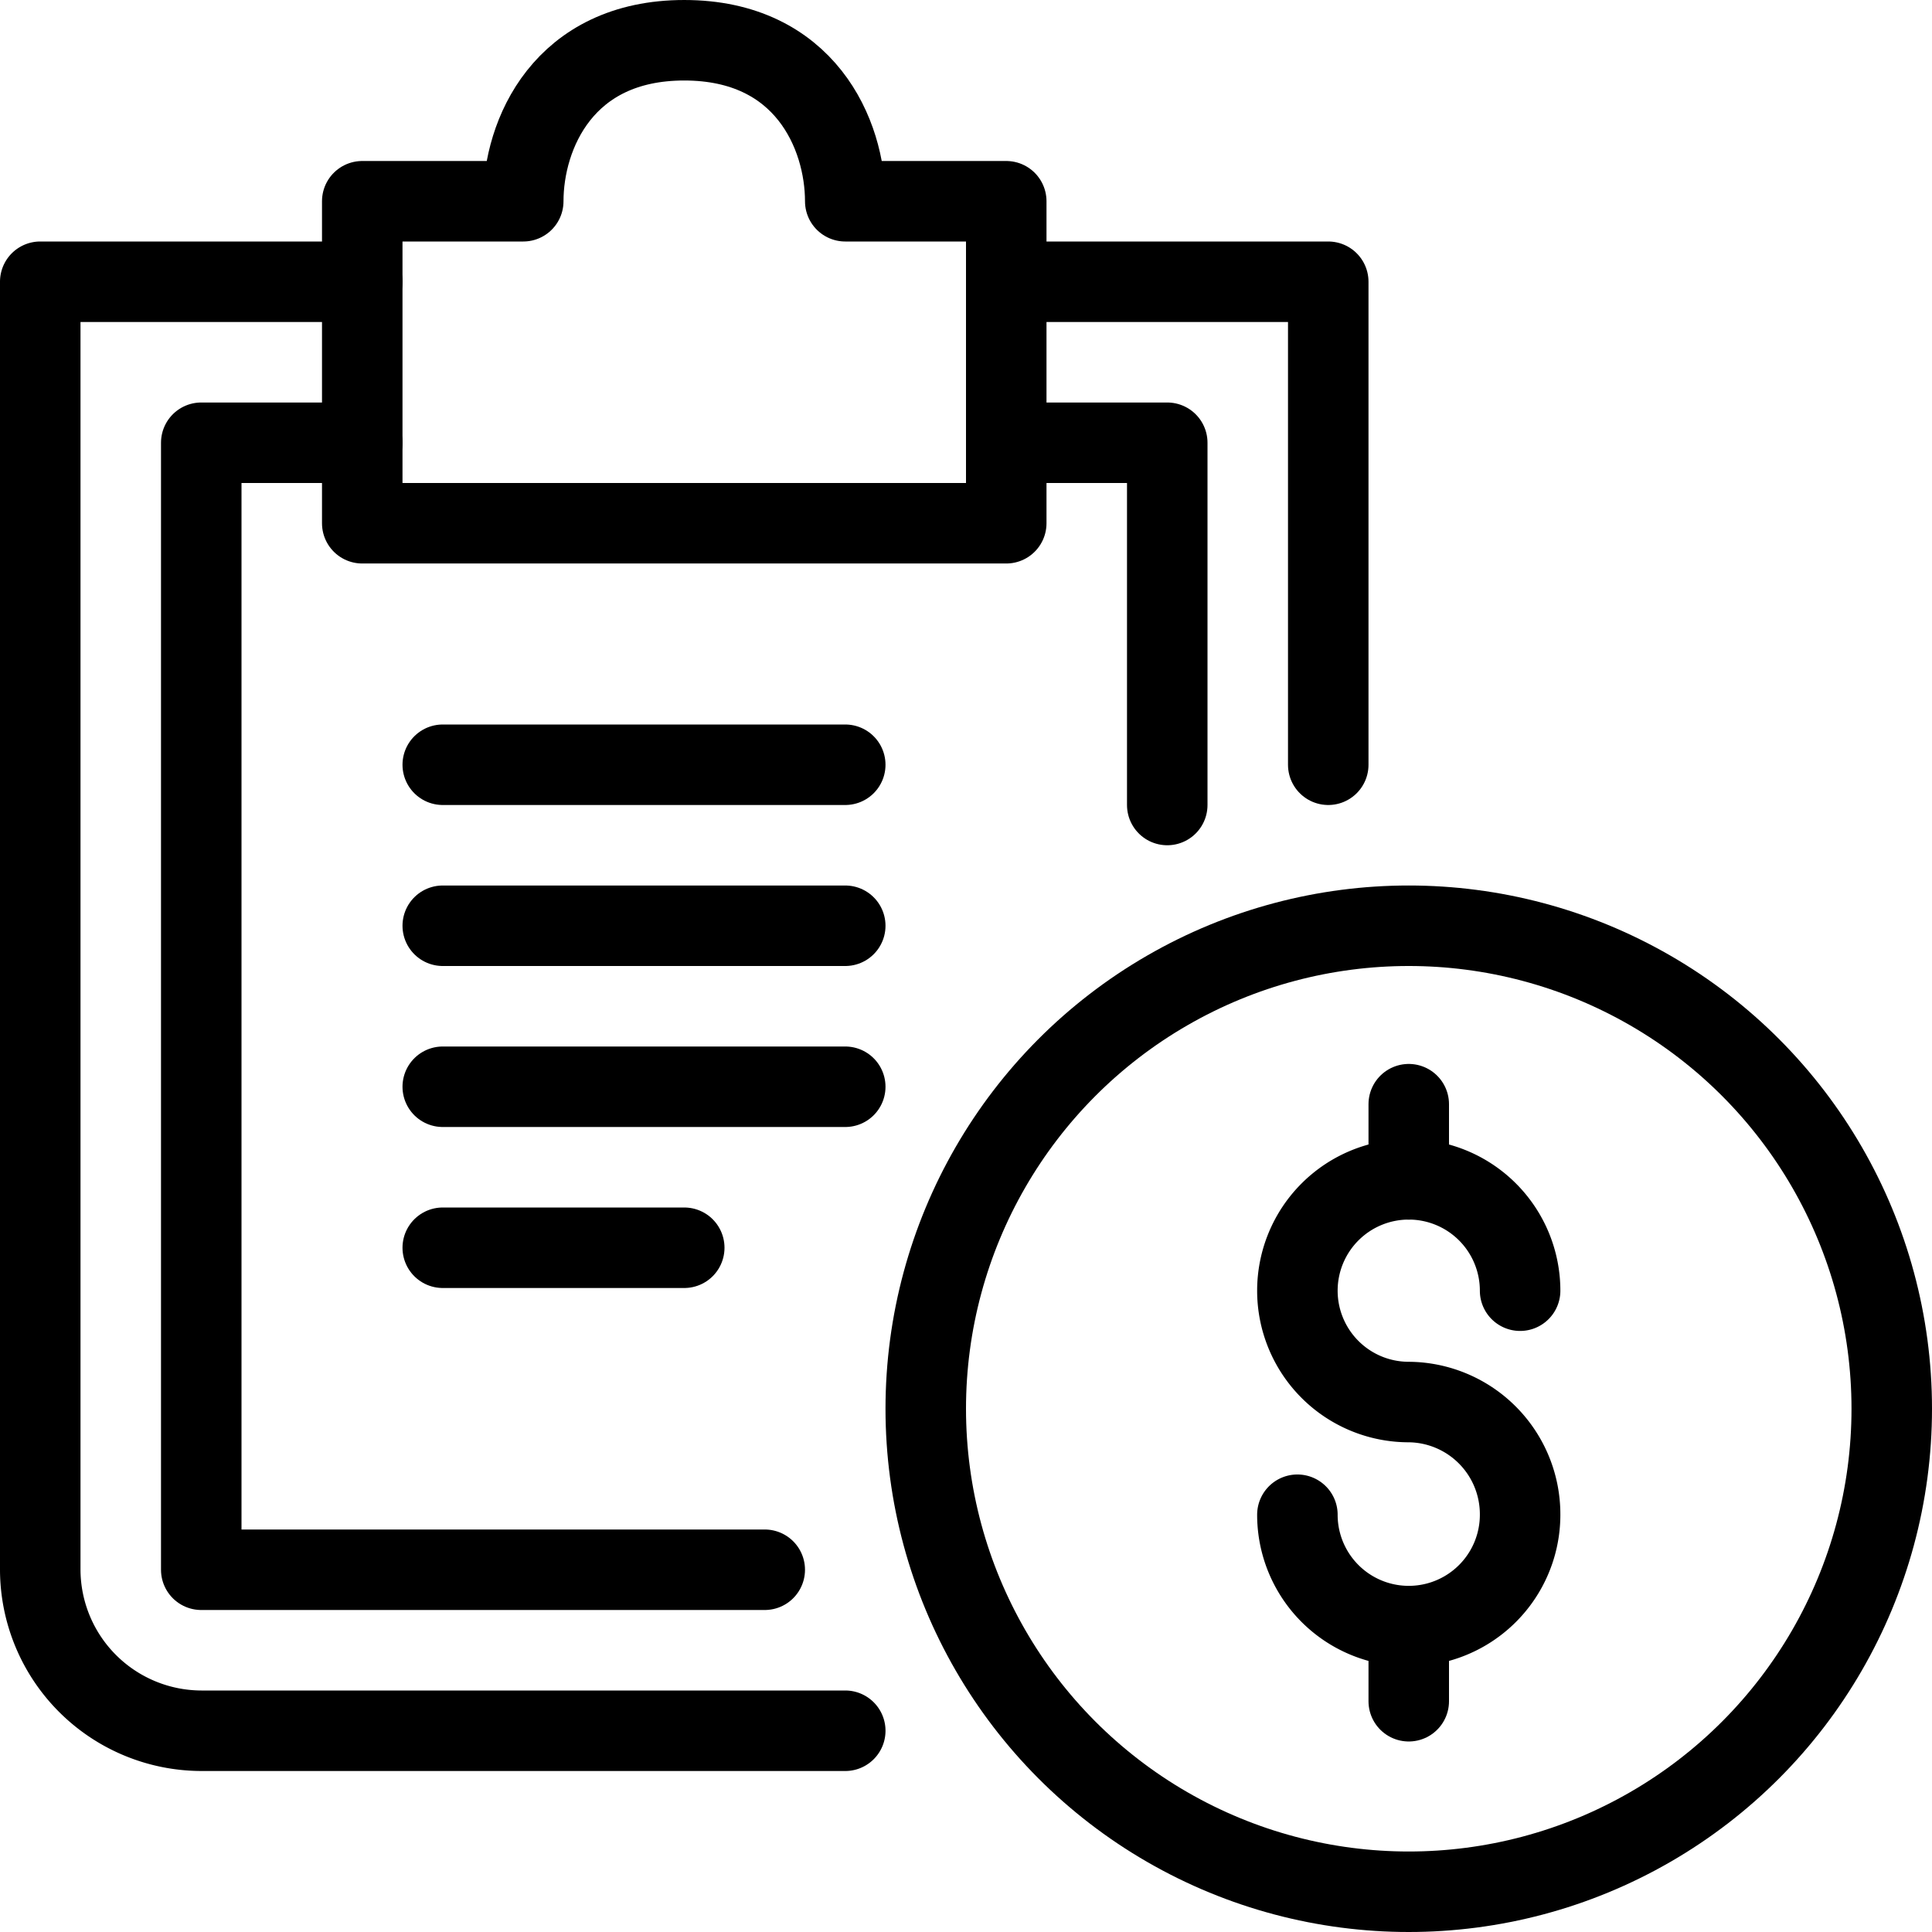 <svg xmlns="http://www.w3.org/2000/svg" viewBox="0 0 144 144"><circle cx="105" cy="105" r="36" style="fill:none;stroke:#000;stroke-linejoin:round;stroke-width:6px"/><path d="M96.7,112.9a8.3,8.3,0,0,0,16.6,0,8.365,8.365,0,0,0-8.3-8.4,8.3,8.3,0,1,1,8.3-8.3" style="fill:none;stroke:#000;stroke-linecap:round;stroke-linejoin:round;stroke-width:6px"/><line x1="105" y1="121.3" x2="105" y2="126.8" style="fill:none;stroke:#000;stroke-linecap:round;stroke-linejoin:round;stroke-width:6px"/><line x1="105" y1="82.3" x2="105" y2="87.9" style="fill:none;stroke:#000;stroke-linecap:round;stroke-linejoin:round;stroke-width:6px"/><path d="M63,129H15A12.035,12.035,0,0,1,3,117V21H27" style="fill:none;stroke:#000;stroke-linecap:round;stroke-linejoin:round;stroke-width:6px"/><polyline points="57 117 15 117 15 33 27 33" style="fill:none;stroke:#000;stroke-linecap:round;stroke-linejoin:round;stroke-width:6px"/><polyline points="99 57 99 21 75 21" style="fill:none;stroke:#000;stroke-linecap:round;stroke-linejoin:round;stroke-width:6px"/><path d="M63,15c0-5-3-12-12-12S39,10,39,15H27V39H75V15Z" style="fill:none;stroke:#000;stroke-linecap:round;stroke-linejoin:round;stroke-width:6px"/><polyline points="75 33 87 33 87 60" style="fill:none;stroke:#000;stroke-linecap:round;stroke-linejoin:round;stroke-width:6px"/><line x1="33" y1="57" x2="63" y2="57" style="fill:none;stroke:#000;stroke-linecap:round;stroke-linejoin:round;stroke-width:6px"/><line x1="33" y1="69" x2="63" y2="69" style="fill:none;stroke:#000;stroke-linecap:round;stroke-linejoin:round;stroke-width:6px"/><line x1="33" y1="81" x2="63" y2="81" style="fill:none;stroke:#000;stroke-linecap:round;stroke-linejoin:round;stroke-width:6px"/><line x1="33" y1="93" x2="51" y2="93" style="fill:none;stroke:#000;stroke-linecap:round;stroke-linejoin:round;stroke-width:6px"/><rect width="144" height="144" style="fill:none"/></svg>